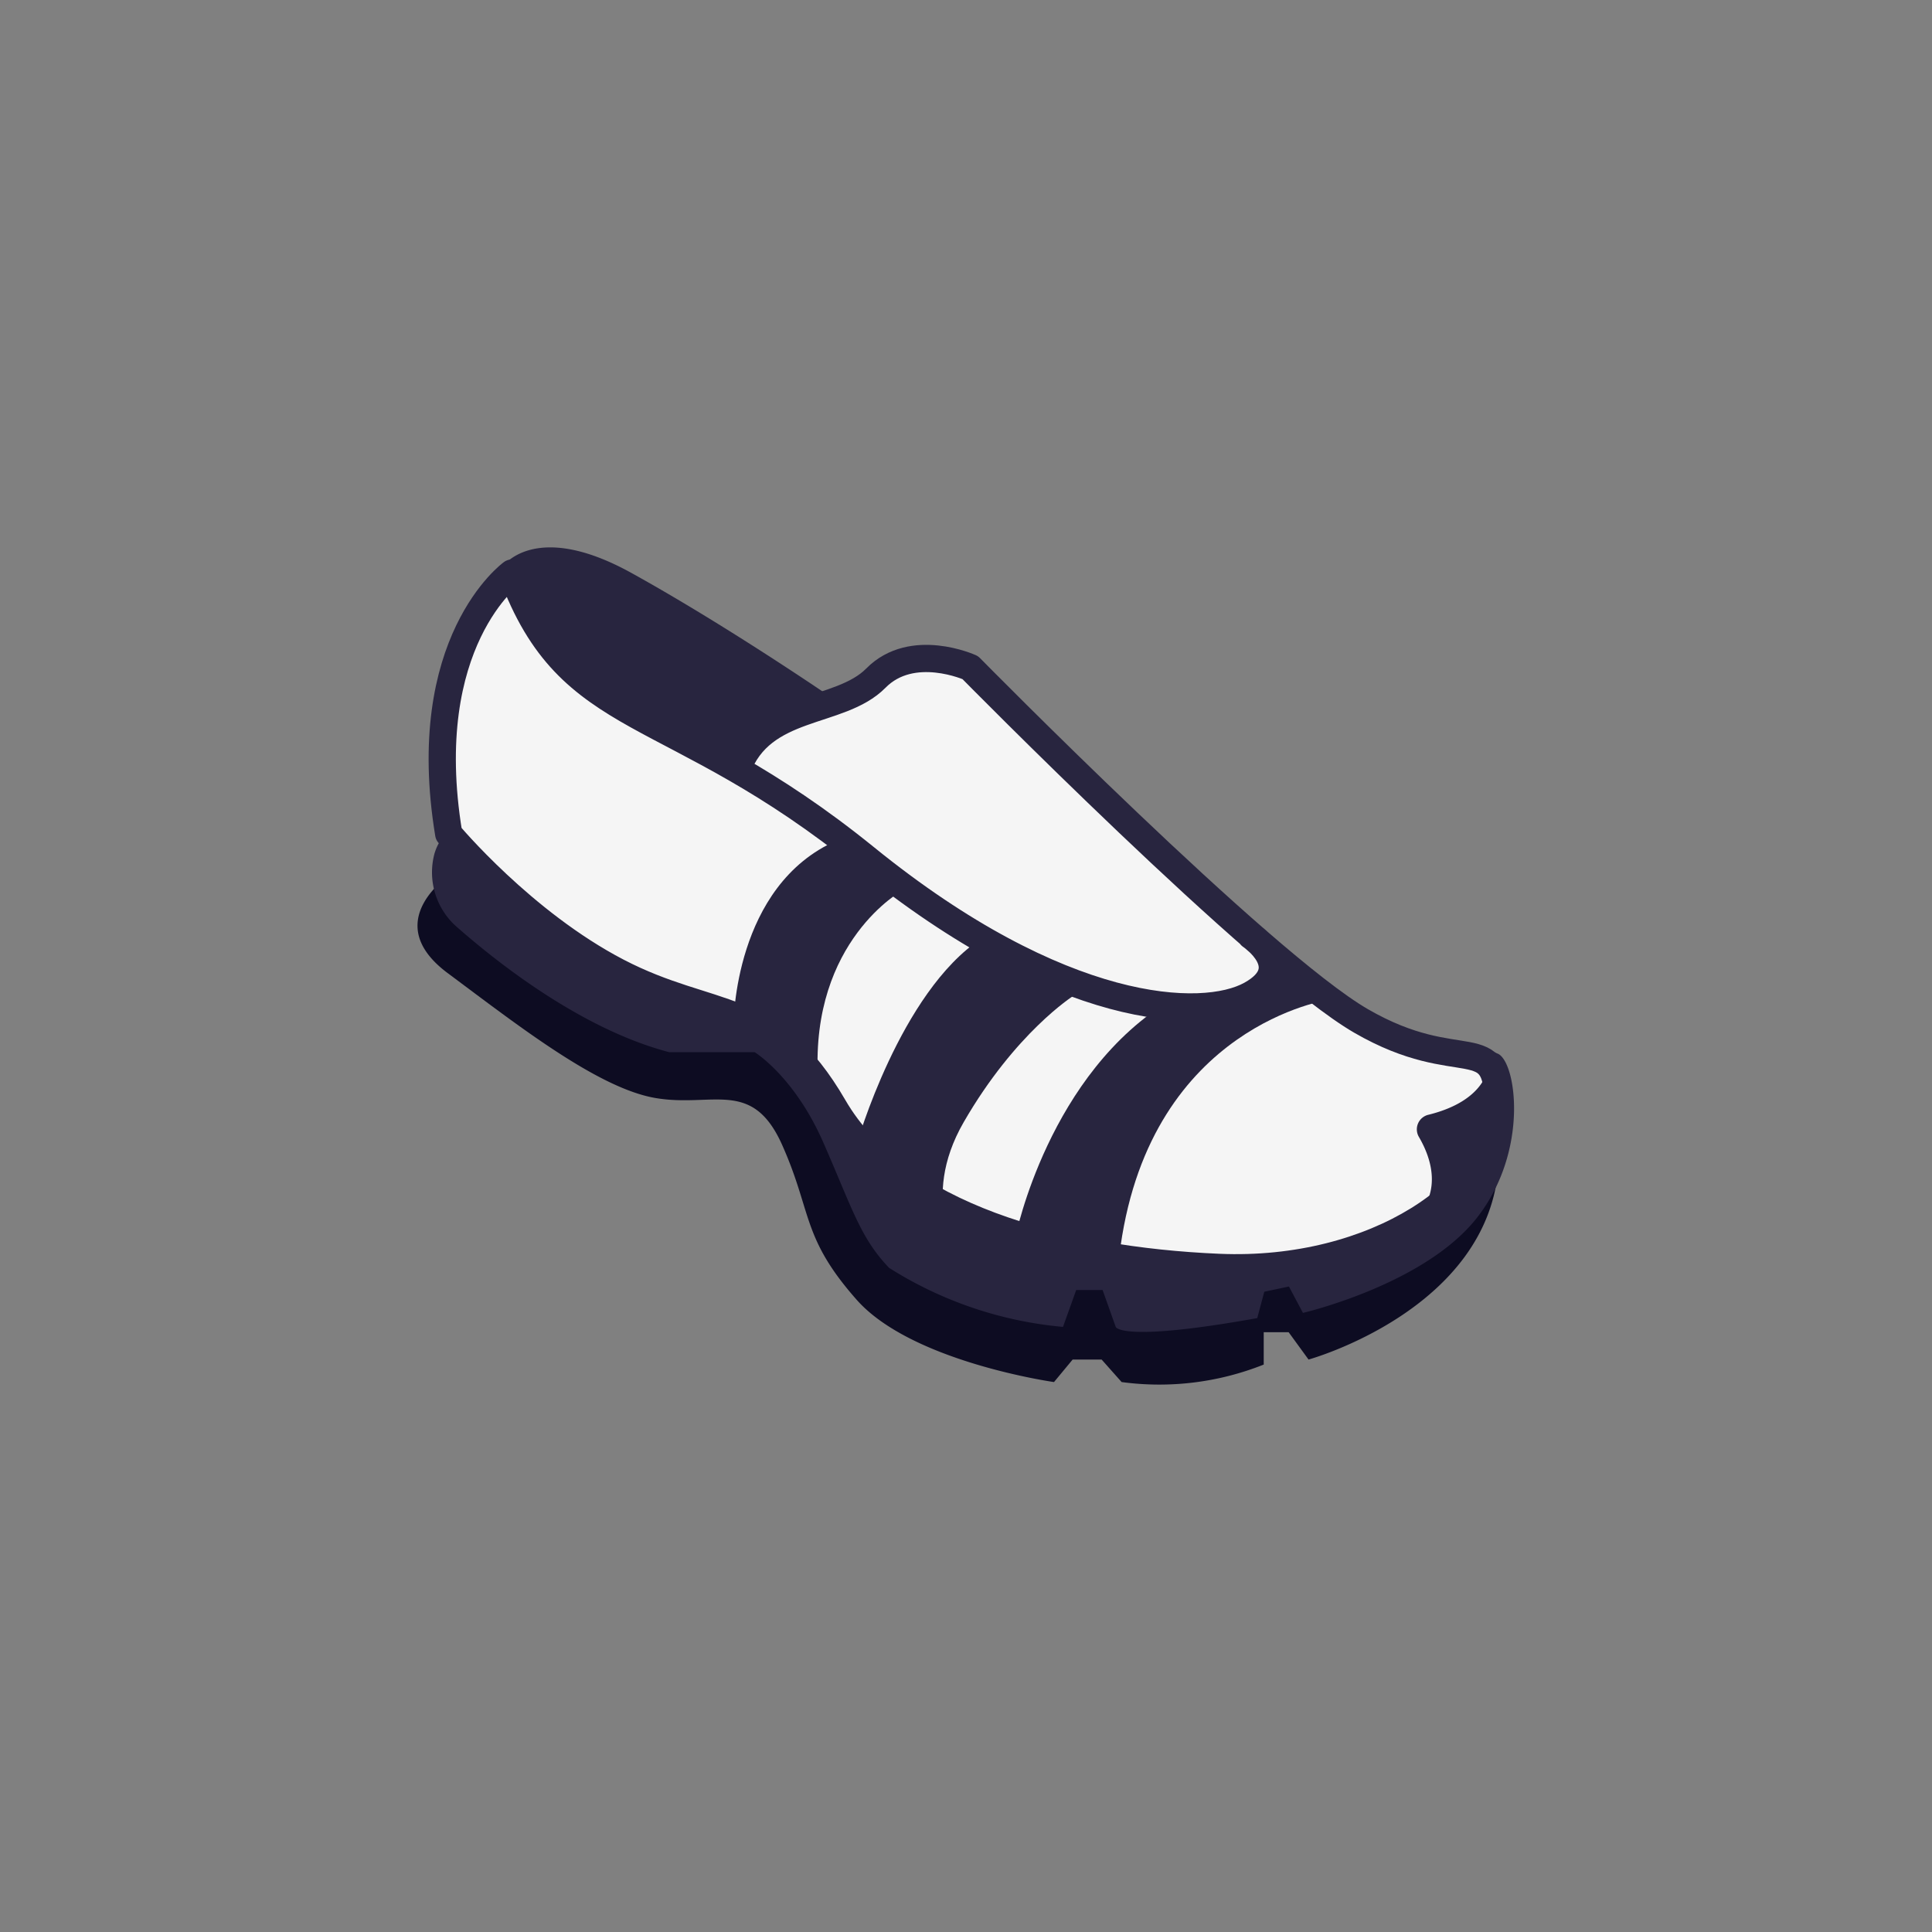 <svg id="Layer_1" data-name="Layer 1" xmlns="http://www.w3.org/2000/svg" viewBox="0 0 200 200"><rect x="0" y="0" width="200" height="200" fill="#808080" stroke="none"/><title>3D Boots and Shoes Icons - Scene 11</title><path d="M46.77,90.42s-7.7,4.9-.42,10.32,15.53,11.89,21.47,12.92,10.06-2.08,13.16,4.89,2,9.55,7.7,16,20.43,8.52,20.43,8.52l1.93-2.33h3l2.07,2.33a29.19,29.19,0,0,0,14.71-1.81v-3.35h2.58l2.06,2.83s18.7-5.16,19.67-20.13-48-14.13-48-14.13Z" fill="#0D0C22"/><path d="M53,59.32A16.36,16.36,0,0,0,46.77,70.2c-1,7.31,0,20.22,0,20.22S58.31,105.3,75.94,106l4.85,1.68s5.24,15.23,19.1,19.87,27.13,6.64,40.73,1.63a21.59,21.59,0,0,0,14.48-17.67s2.78-.73-9.86-4.86-31.71-24.61-31.71-24.61L100.45,69.15s-4.34-2.23-7-.57S83,73.8,83,73.8Z" fill="#f5f5f5"/><path d="M129.49,96.86s5,3.34,0,6.11-19.7,2.21-39.9-14.17S59,75.7,53,59.32c0,0-9.83,7.1-6.55,27,0,0,7.64,9.17,17.47,14.28s15.83,2.71,22.38,14,23.48,15.9,39.86,16.6,28.93-8.24,28.93-16.6-3.82-2.91-14.19-8.91-40.46-36.58-40.46-36.58-6-2.73-9.77,1.09-11.81,2.51-14.36,9.43" fill="none" stroke="#28253f" stroke-linecap="round" stroke-linejoin="round" stroke-width="2.82"/><path d="M51.92,58.78s3.27-5.1,13.46.54S86.61,72.57,86.61,72.57a10.67,10.67,0,0,0-6.55,2.59,29.44,29.44,0,0,1-5,3.81S62.36,74.56,58.28,68.39,51.92,58.78,51.92,58.78Z" fill="#28253f"/><path d="M154.08,110.28s-.06,3.6-6.21,5.12a1.55,1.55,0,0,0-1,2.27c1.34,2.28,2.71,6.26-1.31,9.37-6,4.62-17.24,5-22.39,4.24s-21.88-2.14-28.72-8.41S83.56,108.1,77.75,105.94s-23.1-7-31.29-19.59c0,0-.9.11-1.48,2A7.5,7.5,0,0,0,47.34,96c4.29,3.77,12.95,10.57,21.93,12.92h8.85s4.1,2.5,7.1,9.33,3.82,9.87,6.82,13a40.45,40.45,0,0,0,18,6.11l1.37-3.82h2.73l1.36,3.82s.46,1.64,14.65-.91l.73-2.73,2.55-.54,1.45,2.73s12.56-2.91,18-9.83,4.09-16.15,2.18-17S154.08,110.28,154.08,110.28Z" fill="#28253f"/><path d="M75.94,106s0-14.35,10.71-19l6.75,5.19s-9.47,5.18-8.73,19.32Z" fill="#28253f"/><path d="M88.68,118.47s4.5-15.8,12.92-21.31l9.5,5.94s-6,3.8-11.34,13.07c-4.68,8.11-.36,14-.36,14Z" fill="#28253f"/><path d="M137.59,103.49S119.25,106.09,116,129c0,0-3.17,3.2-10.87-1,0,0,3.42-17,16.24-24.58,0,0,10.94,2.45,11-4.21Z" fill="#28253f"/></svg>
